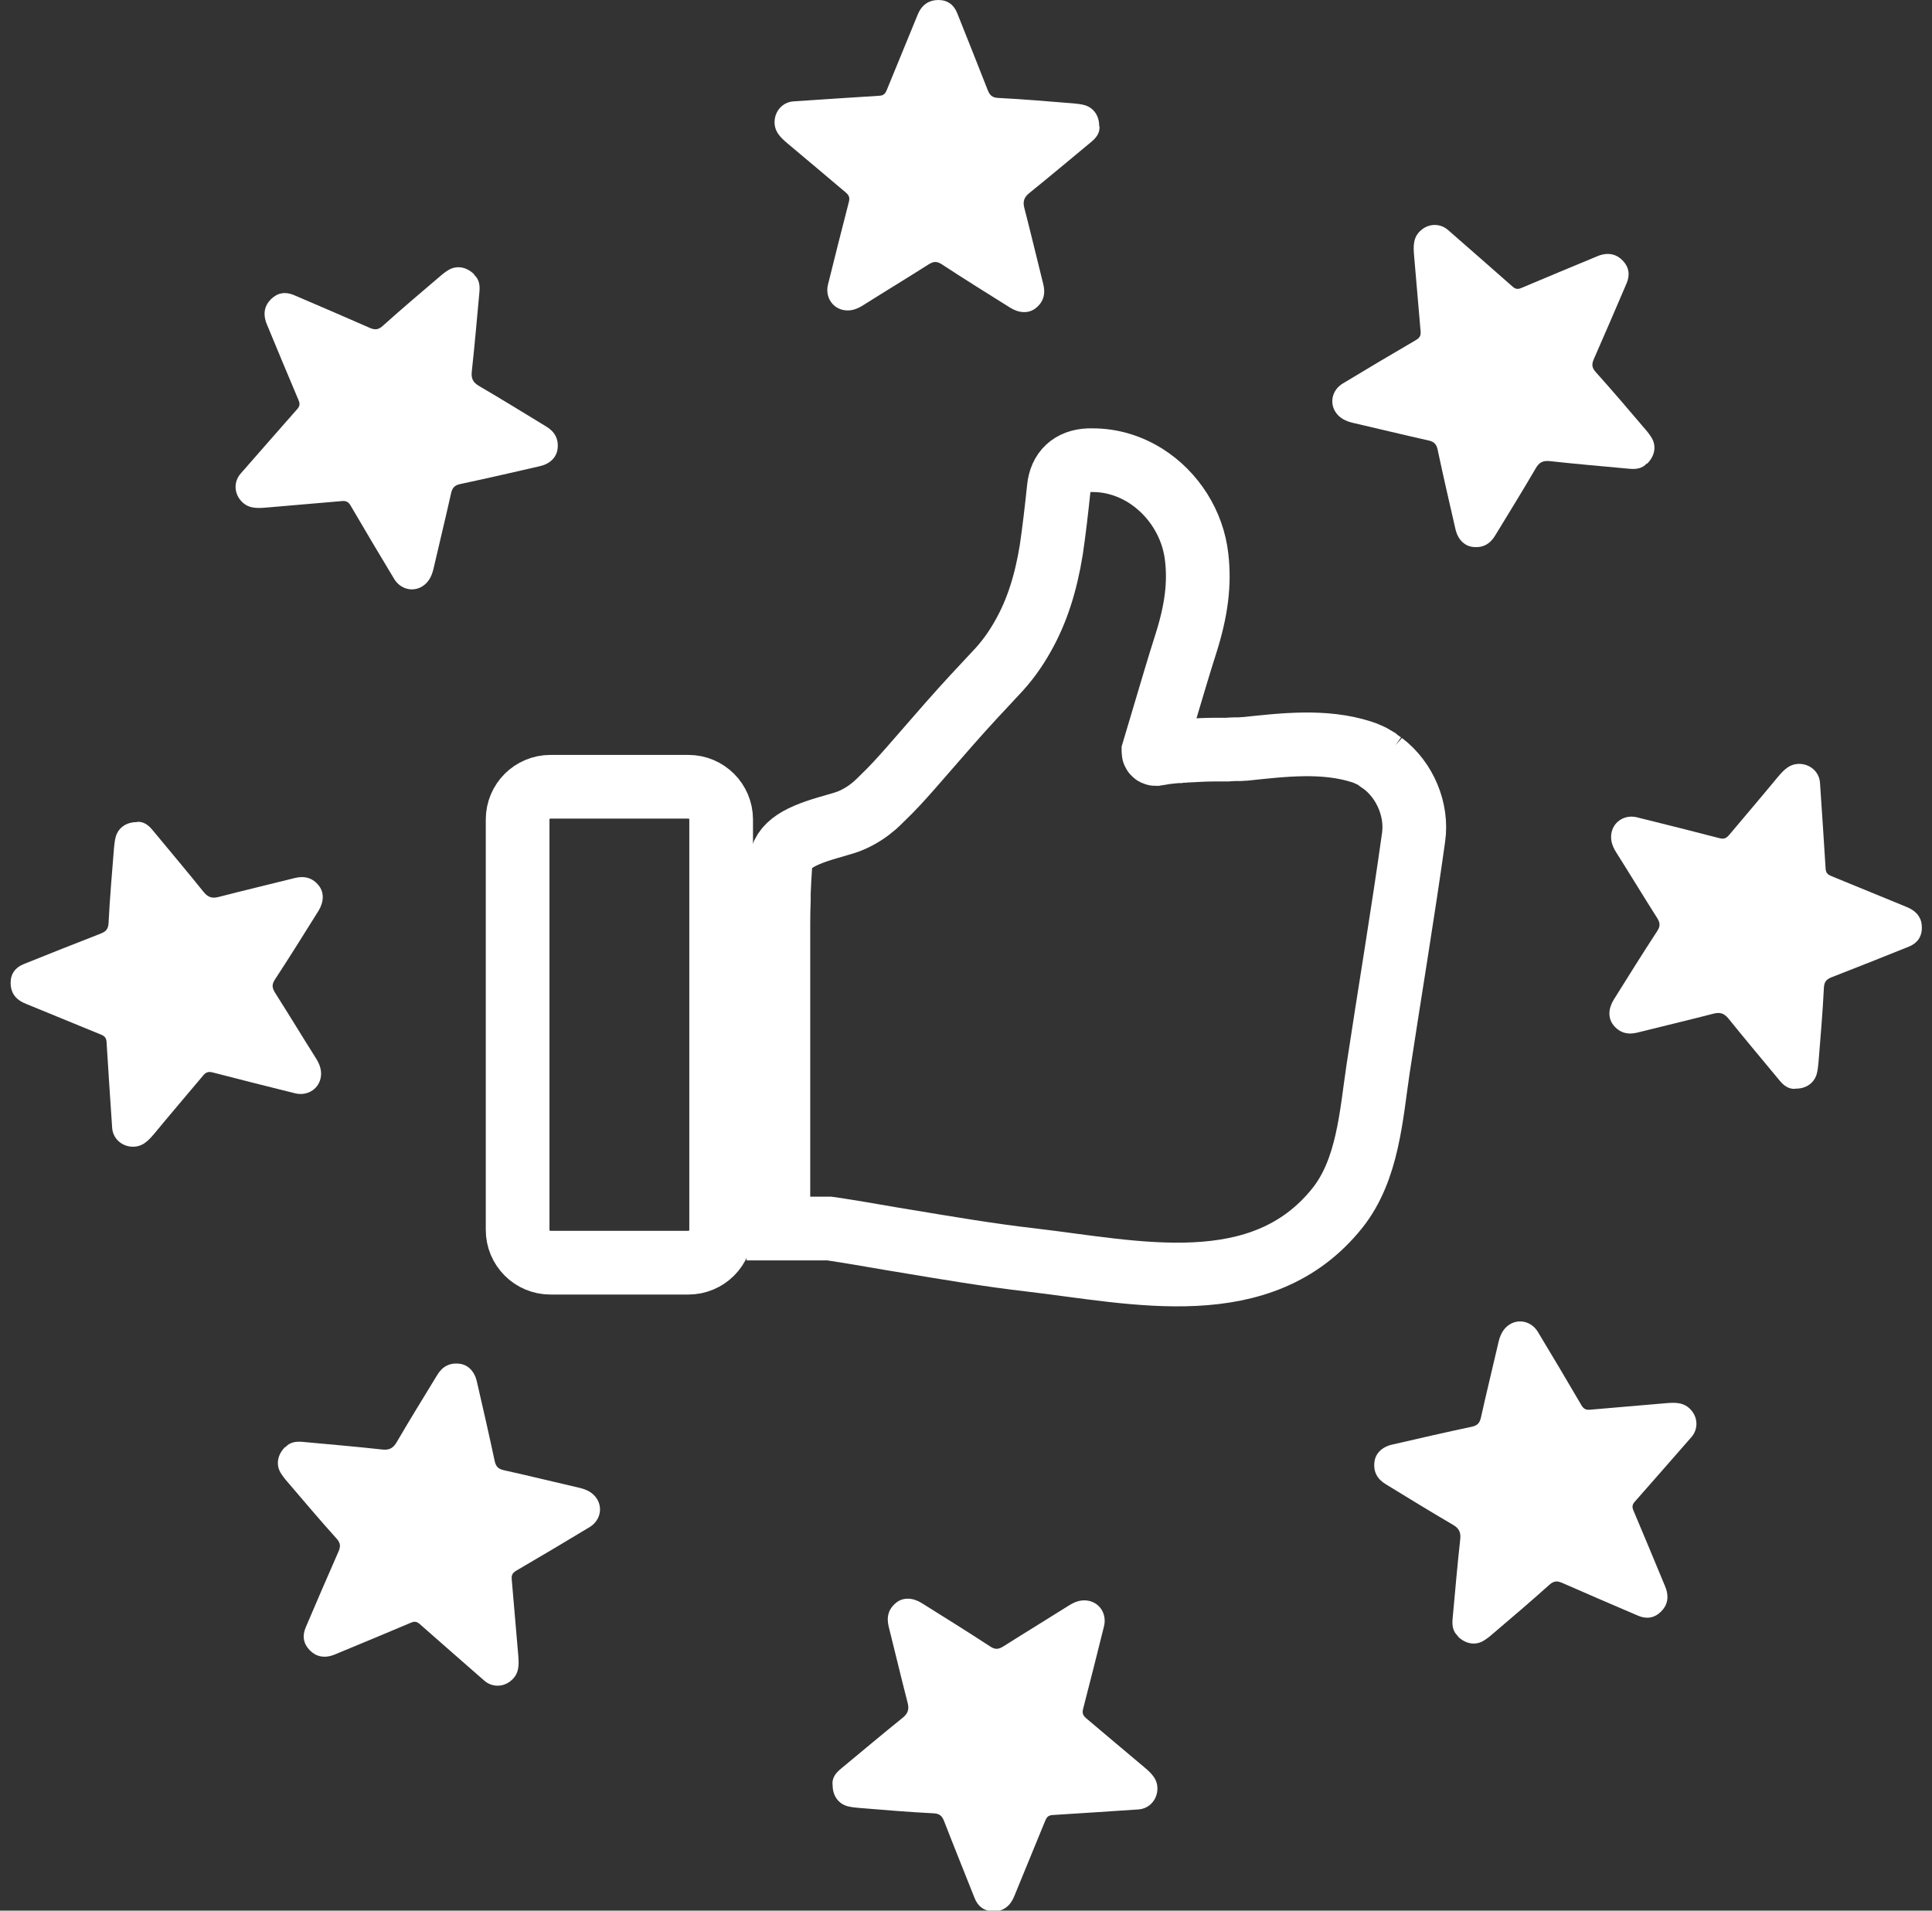 <svg width="91" height="90" viewBox="0 0 91 90" fill="none" xmlns="http://www.w3.org/2000/svg">
<rect x="0" y="0" width="91" height="90" fill="#333333" stroke="none"/>
<g id="Layer_1" clip-path="url(#clip0_59_1116)">
<g id="Group">
<path id="Vector" d="M51.788 5.95C51.81 6.266 51.633 6.494 51.391 6.692C50.421 7.493 49.466 8.301 48.489 9.087C48.225 9.3 48.166 9.498 48.254 9.821C48.563 11.011 48.842 12.201 49.143 13.399C49.253 13.854 49.143 14.236 48.776 14.523C48.453 14.772 48.012 14.758 47.593 14.501C46.513 13.825 45.426 13.149 44.361 12.451C44.126 12.297 43.972 12.312 43.744 12.451C42.716 13.105 41.672 13.736 40.637 14.39C40.343 14.574 40.034 14.677 39.689 14.596C39.168 14.471 38.866 13.95 38.999 13.406C39.322 12.106 39.645 10.813 39.983 9.513C40.034 9.314 39.99 9.204 39.851 9.079C38.932 8.308 38.022 7.529 37.096 6.758C36.758 6.472 36.45 6.185 36.486 5.678C36.523 5.193 36.89 4.804 37.383 4.775C38.734 4.687 40.078 4.591 41.43 4.51C41.643 4.496 41.709 4.385 41.775 4.224C42.231 3.107 42.694 1.991 43.149 0.874C43.193 0.771 43.23 0.668 43.281 0.566C43.465 0.206 43.773 0 44.199 0C44.633 0 44.934 0.228 45.088 0.624C45.566 1.829 46.05 3.026 46.521 4.238C46.616 4.481 46.726 4.598 47.013 4.613C48.196 4.672 49.378 4.775 50.561 4.87C50.737 4.885 50.913 4.907 51.082 4.951C51.516 5.076 51.78 5.458 51.773 5.95H51.788Z" fill="white"/>
<path id="Vector_2" d="M77.564 21.832C77.359 22.067 77.072 22.111 76.756 22.082C75.508 21.964 74.259 21.861 73.01 21.722C72.672 21.685 72.489 21.781 72.327 22.074C71.71 23.132 71.063 24.175 70.424 25.226C70.182 25.63 69.837 25.821 69.367 25.762C68.955 25.711 68.654 25.387 68.551 24.91C68.265 23.669 67.978 22.42 67.714 21.178C67.655 20.907 67.537 20.804 67.273 20.745C66.083 20.48 64.893 20.187 63.71 19.915C63.372 19.834 63.079 19.687 62.895 19.393C62.608 18.93 62.77 18.35 63.248 18.064C64.394 17.373 65.539 16.69 66.7 16.014C66.876 15.911 66.928 15.801 66.913 15.617C66.81 14.42 66.707 13.23 66.605 12.033C66.568 11.592 66.553 11.166 66.935 10.843C67.302 10.52 67.839 10.512 68.206 10.835C69.22 11.724 70.241 12.613 71.254 13.509C71.416 13.649 71.541 13.62 71.703 13.546C72.812 13.076 73.928 12.613 75.045 12.15C75.148 12.106 75.251 12.062 75.353 12.025C75.757 11.893 76.125 11.959 76.426 12.268C76.727 12.576 76.786 12.944 76.617 13.34C76.11 14.53 75.596 15.72 75.074 16.91C74.971 17.145 74.964 17.307 75.162 17.527C75.956 18.409 76.72 19.312 77.491 20.216C77.609 20.348 77.719 20.495 77.807 20.642C78.027 21.031 77.939 21.487 77.586 21.839L77.564 21.832Z" fill="white"/>
<path id="Vector_3" d="M84.557 51.288C84.242 51.31 84.014 51.133 83.816 50.891C83.015 49.921 82.207 48.966 81.421 47.989C81.208 47.725 81.01 47.666 80.686 47.754C79.496 48.063 78.306 48.342 77.109 48.643C76.653 48.753 76.272 48.643 75.985 48.276C75.735 47.953 75.75 47.512 76.007 47.093C76.683 46.013 77.359 44.926 78.056 43.861C78.211 43.626 78.196 43.472 78.056 43.244C77.403 42.216 76.771 41.172 76.117 40.137C75.933 39.843 75.831 39.534 75.912 39.189C76.036 38.668 76.558 38.366 77.102 38.499C78.402 38.822 79.695 39.145 80.995 39.483C81.193 39.534 81.303 39.49 81.428 39.351C82.2 38.432 82.978 37.522 83.742 36.596C84.028 36.258 84.315 35.95 84.822 35.986C85.307 36.023 85.696 36.39 85.725 36.883C85.814 38.234 85.909 39.578 85.99 40.93C86.005 41.143 86.115 41.209 86.276 41.275C87.393 41.731 88.51 42.194 89.626 42.649C89.729 42.693 89.832 42.73 89.934 42.781C90.317 42.972 90.529 43.273 90.522 43.707C90.522 44.14 90.294 44.441 89.898 44.596C88.693 45.08 87.496 45.558 86.284 46.028C86.041 46.123 85.924 46.234 85.909 46.52C85.85 47.703 85.748 48.886 85.652 50.068C85.637 50.245 85.615 50.421 85.571 50.59C85.446 51.023 85.064 51.288 84.572 51.28L84.557 51.288Z" fill="white"/>
<path id="Vector_4" d="M68.669 77.064C68.434 76.858 68.39 76.572 68.419 76.256C68.537 75.007 68.639 73.758 68.779 72.51C68.816 72.172 68.72 71.988 68.427 71.819C67.369 71.202 66.326 70.556 65.275 69.916C64.871 69.674 64.68 69.329 64.739 68.859C64.79 68.447 65.114 68.146 65.591 68.043C66.832 67.757 68.081 67.47 69.323 67.206C69.594 67.147 69.697 67.03 69.756 66.765C70.02 65.575 70.314 64.385 70.586 63.203C70.667 62.865 70.814 62.571 71.108 62.387C71.57 62.101 72.151 62.262 72.437 62.74C73.128 63.886 73.811 65.032 74.487 66.192C74.59 66.368 74.7 66.42 74.883 66.405C76.081 66.302 77.271 66.2 78.468 66.097C78.909 66.06 79.328 66.045 79.658 66.427C79.981 66.795 79.989 67.331 79.665 67.698C78.777 68.712 77.888 69.733 76.992 70.747C76.852 70.908 76.882 71.033 76.955 71.195C77.425 72.304 77.888 73.42 78.351 74.537C78.395 74.64 78.439 74.743 78.475 74.846C78.608 75.249 78.542 75.617 78.233 75.918C77.925 76.219 77.557 76.278 77.161 76.109C75.971 75.602 74.781 75.088 73.591 74.566C73.356 74.463 73.194 74.456 72.974 74.654C72.092 75.448 71.189 76.212 70.285 76.983C70.153 77.101 70.006 77.211 69.859 77.299C69.47 77.519 69.014 77.431 68.662 77.079L68.669 77.064Z" fill="white"/>
<path id="Vector_5" d="M39.212 84.057C39.19 83.742 39.366 83.514 39.608 83.316C40.578 82.515 41.533 81.707 42.51 80.921C42.775 80.708 42.833 80.51 42.745 80.186C42.437 78.996 42.157 77.806 41.856 76.609C41.746 76.153 41.856 75.772 42.224 75.485C42.547 75.235 42.987 75.25 43.406 75.507C44.486 76.183 45.573 76.859 46.638 77.556C46.873 77.711 47.028 77.696 47.255 77.556C48.284 76.903 49.327 76.271 50.363 75.617C50.657 75.433 50.965 75.331 51.31 75.412C51.832 75.536 52.133 76.058 52.001 76.602C51.678 77.902 51.354 79.195 51.016 80.495C50.965 80.693 51.009 80.803 51.149 80.928C52.067 81.7 52.978 82.478 53.903 83.249C54.241 83.536 54.55 83.822 54.513 84.329C54.476 84.814 54.109 85.203 53.617 85.233C52.265 85.321 50.921 85.416 49.569 85.497C49.356 85.512 49.29 85.622 49.224 85.784C48.769 86.9 48.306 88.017 47.85 89.133C47.806 89.236 47.77 89.339 47.718 89.442C47.527 89.824 47.226 90.037 46.793 90.029C46.359 90.029 46.058 89.802 45.904 89.405C45.426 88.2 44.941 87.003 44.471 85.791C44.376 85.549 44.266 85.431 43.979 85.416C42.797 85.358 41.614 85.255 40.431 85.159C40.255 85.145 40.079 85.123 39.91 85.079C39.476 84.954 39.212 84.572 39.219 84.079L39.212 84.057Z" fill="white"/>
<path id="Vector_6" d="M13.443 68.169C13.649 67.934 13.935 67.89 14.251 67.919C15.5 68.037 16.749 68.139 17.997 68.279C18.335 68.316 18.519 68.22 18.688 67.927C19.305 66.869 19.951 65.826 20.59 64.775C20.833 64.371 21.178 64.18 21.648 64.239C22.06 64.29 22.361 64.614 22.464 65.091C22.75 66.332 23.037 67.581 23.301 68.823C23.36 69.094 23.477 69.197 23.742 69.256C24.932 69.52 26.122 69.814 27.305 70.086C27.642 70.167 27.936 70.314 28.12 70.608C28.406 71.07 28.245 71.651 27.767 71.937C26.621 72.628 25.475 73.311 24.315 73.987C24.139 74.09 24.087 74.2 24.102 74.383C24.205 75.581 24.307 76.771 24.41 77.968C24.447 78.409 24.462 78.835 24.08 79.158C23.712 79.481 23.176 79.489 22.809 79.165C21.795 78.277 20.774 77.388 19.76 76.492C19.599 76.352 19.474 76.382 19.312 76.455C18.203 76.925 17.087 77.388 15.97 77.851C15.867 77.895 15.764 77.939 15.662 77.975C15.258 78.108 14.89 78.042 14.589 77.733C14.288 77.425 14.229 77.057 14.398 76.661C14.905 75.471 15.419 74.281 15.941 73.091C16.044 72.856 16.051 72.694 15.852 72.474C15.059 71.592 14.295 70.689 13.524 69.785C13.406 69.653 13.296 69.506 13.208 69.359C12.988 68.97 13.076 68.514 13.428 68.162L13.443 68.169Z" fill="white"/>
<path id="Vector_7" d="M6.45 38.712C6.766 38.69 6.994 38.866 7.192 39.108C7.993 40.078 8.801 41.033 9.587 42.01C9.8 42.275 9.998 42.333 10.321 42.245C11.511 41.937 12.701 41.657 13.899 41.356C14.354 41.246 14.736 41.356 15.023 41.724C15.272 42.047 15.258 42.487 15.001 42.906C14.325 43.986 13.649 45.073 12.951 46.138C12.797 46.373 12.812 46.528 12.951 46.755C13.605 47.784 14.236 48.827 14.89 49.863C15.074 50.157 15.177 50.465 15.096 50.81C14.971 51.332 14.45 51.633 13.906 51.501C12.606 51.178 11.313 50.854 10.013 50.516C9.814 50.465 9.704 50.509 9.579 50.649C8.808 51.567 8.029 52.478 7.265 53.403C6.979 53.741 6.692 54.05 6.186 54.013C5.701 53.976 5.311 53.609 5.282 53.117C5.194 51.765 5.098 50.421 5.018 49.069C5.003 48.856 4.893 48.79 4.731 48.724C3.615 48.269 2.498 47.806 1.381 47.35C1.279 47.306 1.176 47.27 1.073 47.218C0.706 47.035 0.5 46.733 0.5 46.3C0.5 45.867 0.728 45.565 1.124 45.411C2.329 44.926 3.526 44.449 4.738 43.979C4.981 43.883 5.098 43.773 5.113 43.487C5.172 42.304 5.275 41.121 5.37 39.939C5.385 39.762 5.407 39.586 5.451 39.417C5.576 38.984 5.958 38.719 6.45 38.727V38.712Z" fill="white"/>
<path id="Vector_8" d="M22.332 12.943C22.567 13.149 22.611 13.435 22.582 13.751C22.464 15 22.361 16.249 22.222 17.497C22.185 17.835 22.281 18.019 22.574 18.188C23.632 18.805 24.675 19.451 25.726 20.09C26.13 20.333 26.321 20.678 26.262 21.148C26.211 21.56 25.887 21.861 25.41 21.964C24.169 22.25 22.92 22.537 21.678 22.801C21.407 22.86 21.304 22.977 21.245 23.242C20.98 24.432 20.687 25.622 20.415 26.805C20.334 27.142 20.187 27.436 19.893 27.62C19.43 27.906 18.85 27.745 18.564 27.267C17.873 26.121 17.19 24.975 16.514 23.815C16.411 23.639 16.301 23.587 16.117 23.602C14.92 23.705 13.73 23.807 12.533 23.91C12.092 23.947 11.673 23.962 11.343 23.58C11.02 23.212 11.012 22.676 11.335 22.309C12.224 21.295 13.113 20.274 14.009 19.26C14.149 19.099 14.12 18.974 14.046 18.812C13.576 17.703 13.113 16.587 12.65 15.47C12.606 15.367 12.562 15.264 12.525 15.162C12.393 14.758 12.459 14.39 12.768 14.089C13.076 13.788 13.444 13.729 13.84 13.898C15.03 14.405 16.22 14.919 17.41 15.441C17.645 15.543 17.807 15.551 18.027 15.352C18.909 14.559 19.812 13.795 20.716 13.024C20.848 12.906 20.995 12.796 21.142 12.708C21.531 12.488 21.987 12.576 22.339 12.928L22.332 12.943Z" fill="white"/>
</g>
<g id="Group_2">
<path id="Vector_9" d="M65.135 35.965L64.966 35.848C64.907 35.796 64.878 35.782 64.856 35.76L64.746 35.693C64.746 35.693 64.694 35.657 64.665 35.642L64.445 35.539C64.349 35.495 64.246 35.451 64.121 35.414C62.366 34.856 60.456 35.084 58.656 35.275C58.612 35.275 58.531 35.275 58.421 35.289C58.267 35.289 58.054 35.289 57.797 35.311C57.694 35.311 57.584 35.311 57.459 35.311C57.371 35.311 57.283 35.311 57.187 35.311C56.812 35.311 56.401 35.334 56.012 35.355C55.924 35.355 55.836 35.355 55.755 35.37C55.689 35.37 55.637 35.37 55.578 35.385C55.461 35.385 55.343 35.4 55.24 35.407C54.998 35.429 54.785 35.458 54.623 35.488C54.565 35.488 54.513 35.51 54.469 35.517C54.469 35.517 54.464 35.517 54.455 35.517C54.455 35.517 54.44 35.517 54.425 35.517C54.374 35.517 54.33 35.466 54.33 35.414C54.33 35.414 54.33 35.392 54.33 35.385L54.866 33.585C55.189 32.505 55.512 31.396 55.858 30.316C56.357 28.744 56.511 27.488 56.364 26.239C56.188 24.675 55.277 23.242 53.948 22.405C53.184 21.927 52.331 21.678 51.479 21.678C51.406 21.678 51.347 21.678 51.274 21.678C50.451 21.715 49.952 22.185 49.871 22.993C49.761 24.043 49.65 24.998 49.518 25.894C49.261 27.488 48.835 28.81 48.189 29.949C47.829 30.596 47.41 31.176 46.896 31.712C46.22 32.432 45.485 33.218 44.692 34.121L42.878 36.2C42.452 36.685 42.018 37.163 41.548 37.611C41.46 37.706 41.342 37.809 41.203 37.941C40.887 38.213 40.542 38.441 40.152 38.617C39.932 38.72 39.645 38.801 39.241 38.918C37.706 39.344 36.817 39.778 36.759 40.711C36.722 41.225 36.7 41.666 36.685 42.077V42.371C36.67 42.767 36.663 43.149 36.663 43.539V57.87H39.058L39.175 57.885C40.005 58.01 40.865 58.157 41.967 58.348L42.452 58.428C44.611 58.788 46.602 59.126 48.593 59.354C53.485 59.927 59.42 61.359 62.983 56.915C64.437 55.101 64.584 52.53 64.915 50.319C65.466 46.69 66.075 43.069 66.582 39.44C66.766 38.162 66.186 36.758 65.128 35.958L65.135 35.965Z" stroke="white" stroke-width="3" stroke-miterlimit="10"/>
<path id="Vector_10" d="M32.424 37.06H25.924C25.072 37.06 24.381 37.75 24.381 38.602V57.936C24.381 58.788 25.072 59.479 25.924 59.479H32.424C33.276 59.479 33.967 58.788 33.967 57.936V38.602C33.967 37.75 33.276 37.06 32.424 37.06Z" stroke="white" stroke-width="3" stroke-miterlimit="10"/>
</g>
</g>
<defs>
<clipPath id="clip0_59_1116">
<rect width="90" height="90" fill="white" transform="translate(0.5)"/>
</clipPath>
</defs>
</svg>

